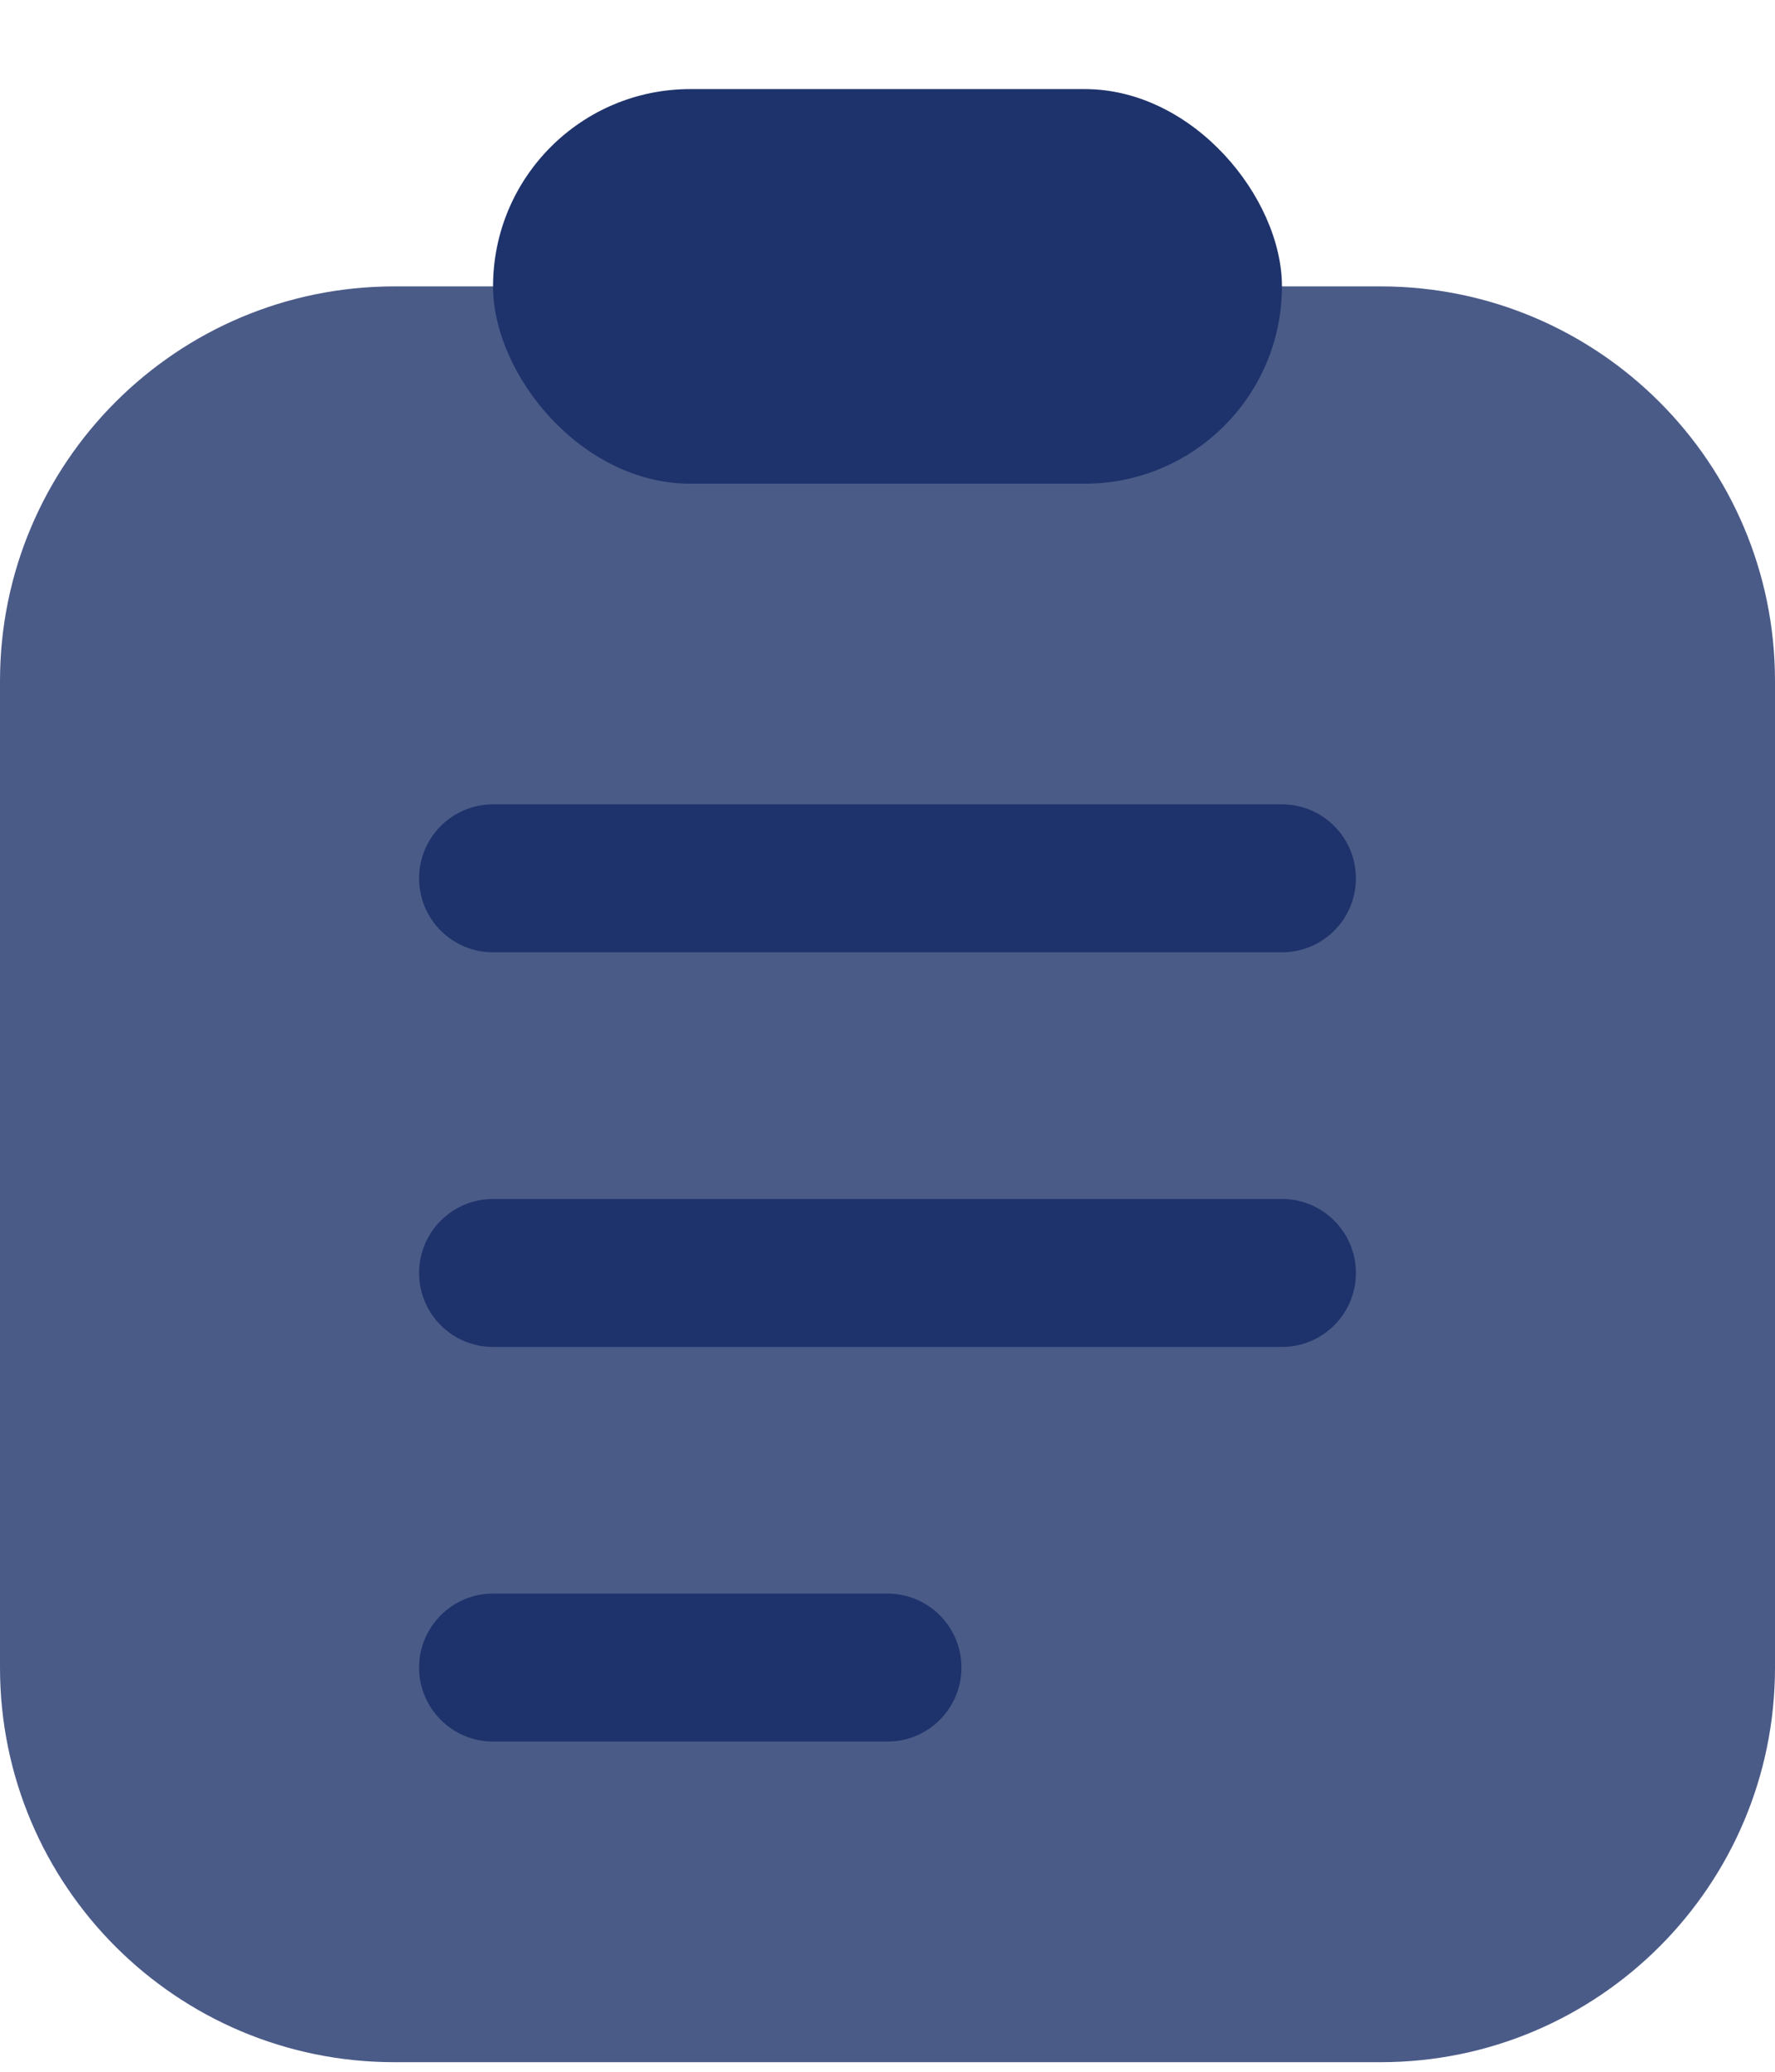 <svg width="18" height="21" viewBox="0 0 18 21" fill="none" xmlns="http://www.w3.org/2000/svg">
<path opacity="0.8" d="M18 16.903V6.903C18 4.694 16.209 2.903 14 2.903H4C1.791 2.903 0 4.694 0 6.903V16.903C0 19.113 1.791 20.903 4 20.903H14C16.209 20.903 18 19.113 18 16.903Z" fill="#1E336B"/>
<path fill-rule="evenodd" clip-rule="evenodd" d="M4.25 8.903C4.25 8.489 4.586 8.153 5 8.153H13C13.414 8.153 13.75 8.489 13.75 8.903C13.75 9.318 13.414 9.653 13 9.653H5C4.586 9.653 4.25 9.318 4.25 8.903Z" fill="#1E336B"/>
<path fill-rule="evenodd" clip-rule="evenodd" d="M4.25 12.903C4.25 12.489 4.586 12.153 5 12.153H13C13.414 12.153 13.75 12.489 13.75 12.903C13.75 13.318 13.414 13.653 13 13.653H5C4.586 13.653 4.25 13.318 4.25 12.903Z" fill="#1E336B"/>
<path fill-rule="evenodd" clip-rule="evenodd" d="M4.25 16.903C4.25 16.489 4.586 16.153 5 16.153H9C9.414 16.153 9.75 16.489 9.75 16.903C9.75 17.317 9.414 17.653 9 17.653H5C4.586 17.653 4.25 17.317 4.25 16.903Z" fill="#1E336B"/>
<rect x="5" y="0.903" width="8" height="4" rx="2" fill="#1E336B"/>
</svg>
